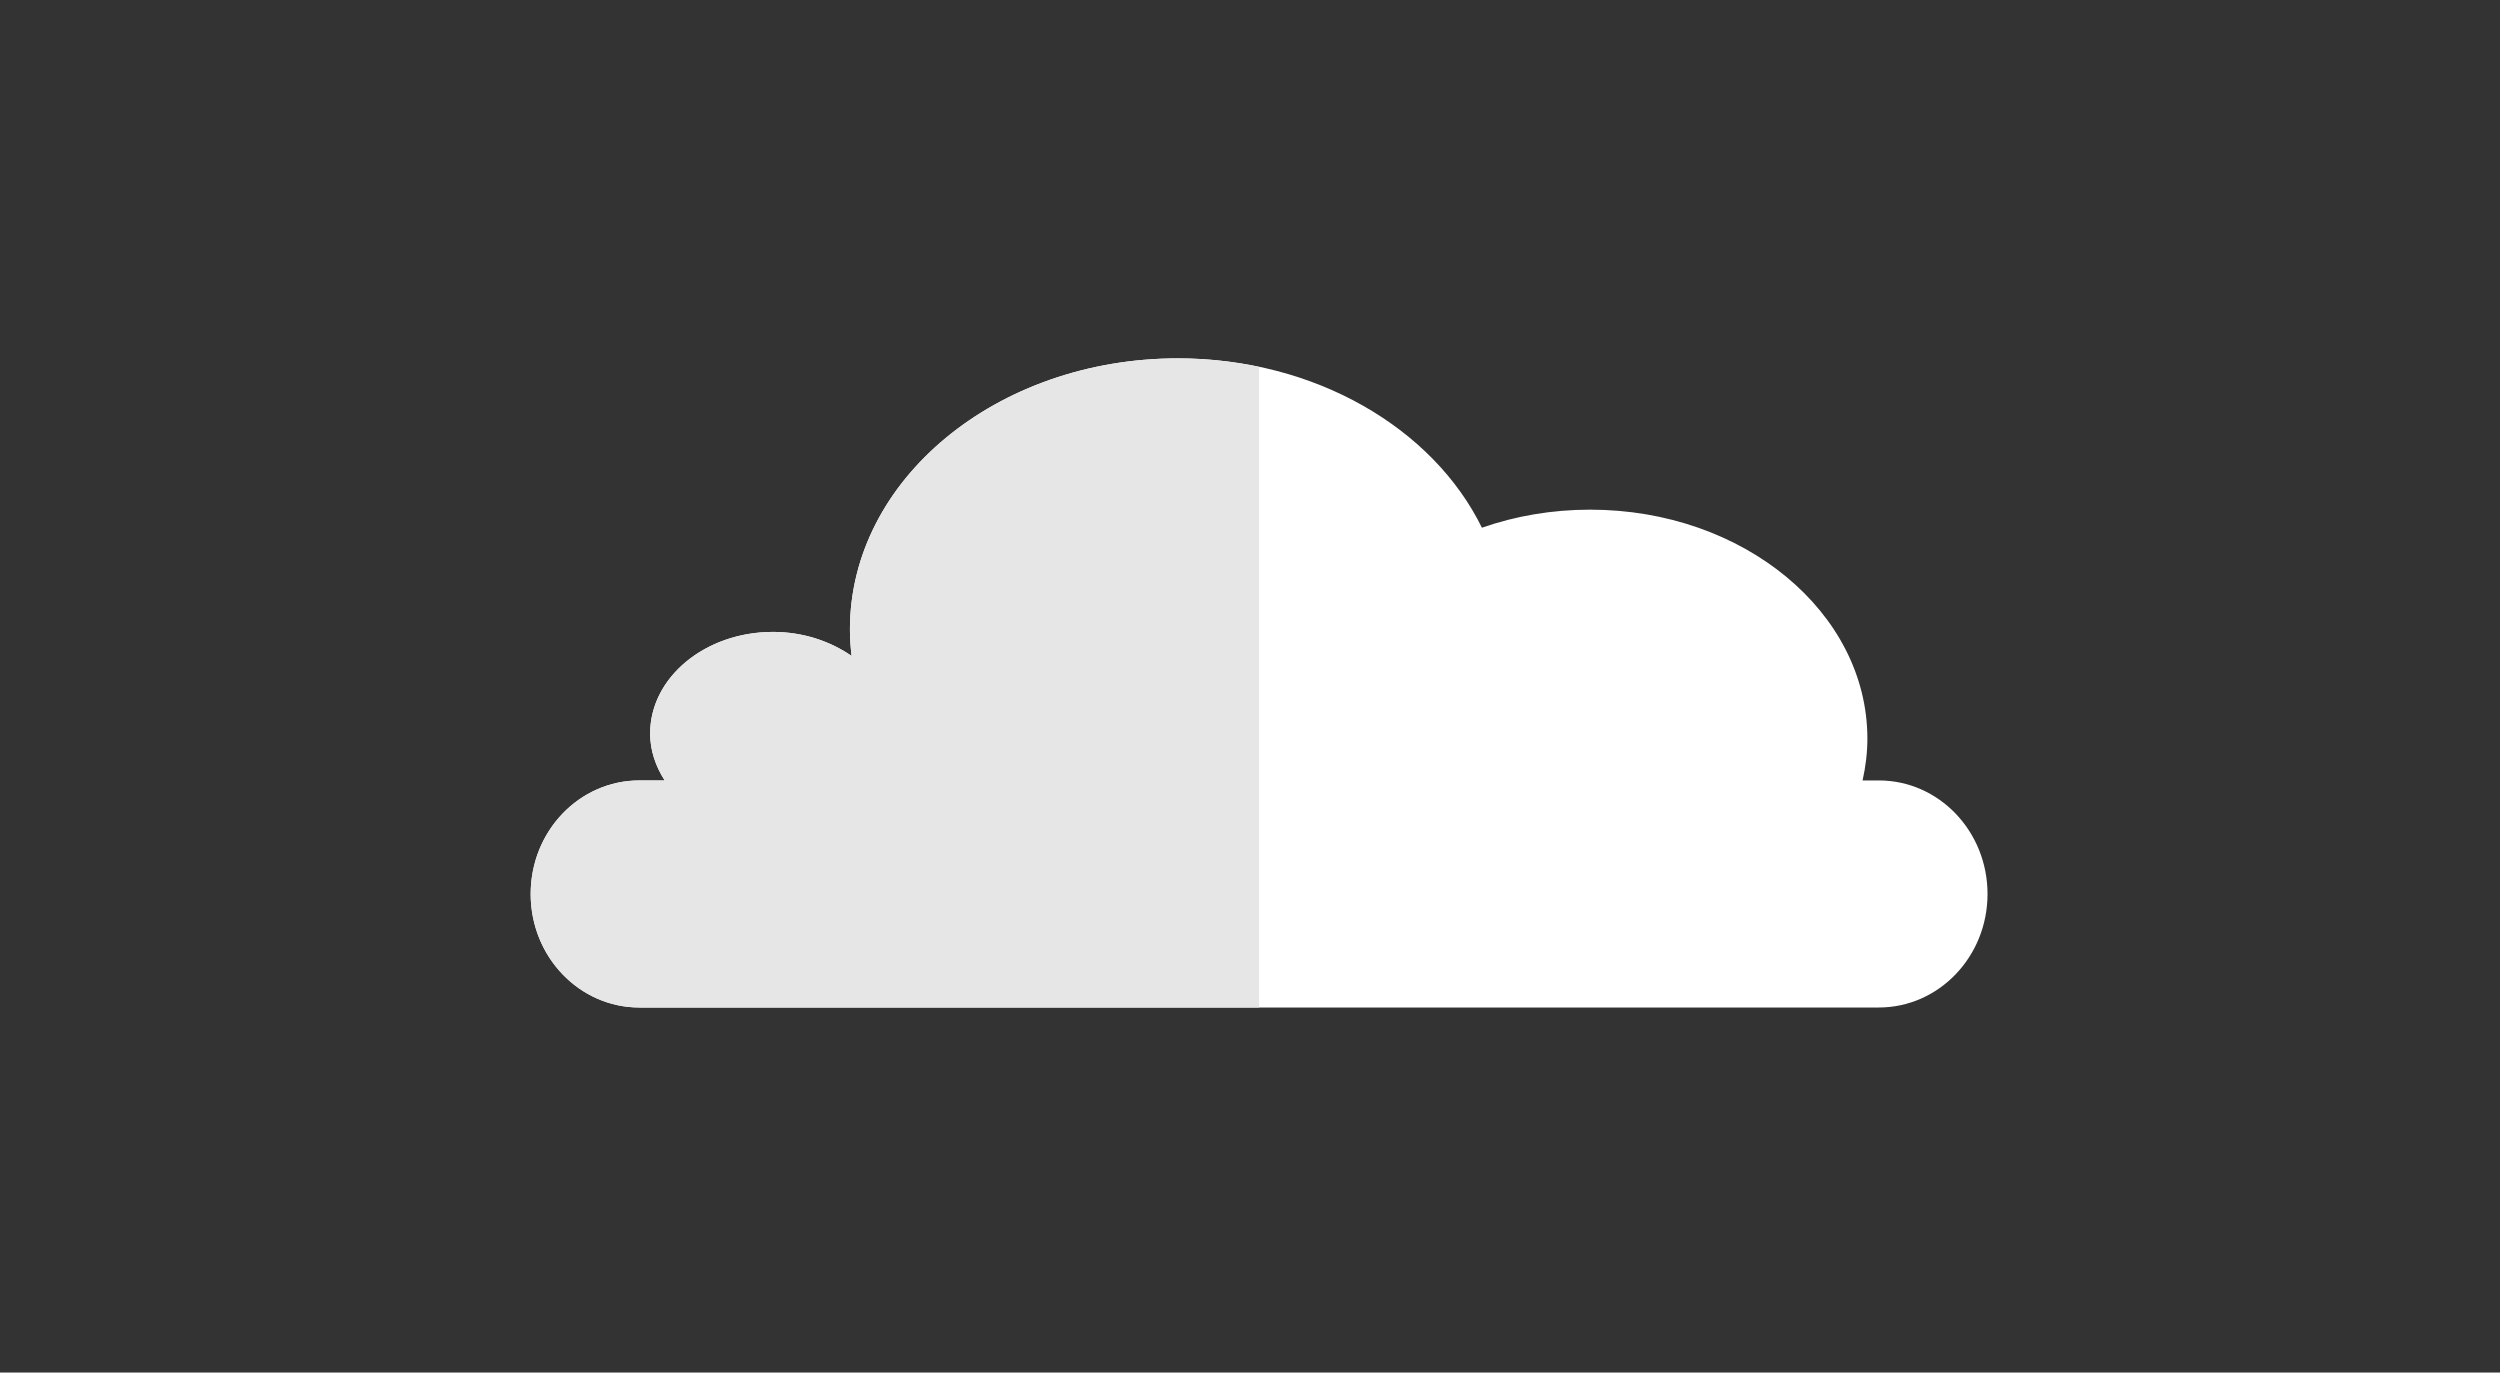 <?xml version="1.0" encoding="utf-8"?>
<!-- Generator: Adobe Illustrator 18.0.0, SVG Export Plug-In . SVG Version: 6.00 Build 0)  -->
<!DOCTYPE svg PUBLIC "-//W3C//DTD SVG 1.1//EN" "http://www.w3.org/Graphics/SVG/1.1/DTD/svg11.dtd">
<svg version="1.1" id="Layer_1" xmlns="http://www.w3.org/2000/svg" xmlns:xlink="http://www.w3.org/1999/xlink" x="0px" y="0px"
	 width="102px" height="56px" viewBox="99 97 102 56" style="enable-background:new 99 97 102 56;" xml:space="preserve">
<rect x="99" y="97" width="102" height="56" fill="#333333" stroke="none"/>
<style type="text/css">
	.st0{fill:#FFFFFF;}
	.st1{fill:#E6E6E6;}
</style>
<g>
	<path class="st0" d="M120.652,133.476c0,2.556,1.985,4.63,4.437,4.63h50.566c2.45,0,4.436-2.074,4.436-4.63
		c0-2.563-1.986-4.634-4.436-4.634h-0.662c0.124-0.555,0.196-1.123,0.196-1.706c0-5.16-5.064-9.342-11.31-9.342
		c-1.569,0-3.061,0.262-4.417,0.737c-1.986-4.049-6.786-6.91-12.403-6.91c-7.39,0-13.382,4.951-13.382,11.055
		c0,0.368,0.025,0.73,0.068,1.086c-0.872-0.601-1.981-0.98-3.205-0.98c-2.769,0-5.015,1.856-5.015,4.146
		c0,0.693,0.226,1.338,0.594,1.914h-1.032C122.637,128.842,120.652,130.912,120.652,133.476z"/>
	<g>
		<path class="st1" d="M147.059,111.621c-7.39,0-13.382,4.951-13.382,11.055c0,0.368,0.025,0.73,0.068,1.086
			c-0.872-0.601-1.981-0.98-3.205-0.98c-2.769,0-5.015,1.856-5.015,4.146c0,0.693,0.226,1.338,0.594,1.914h-1.032
			c-2.451,0-4.437,2.07-4.437,4.634c0,2.556,1.985,4.63,4.437,4.63h25.284v-26.137C149.311,111.746,148.204,111.621,147.059,111.621
			z"/>
	</g>
</g>
</svg>
